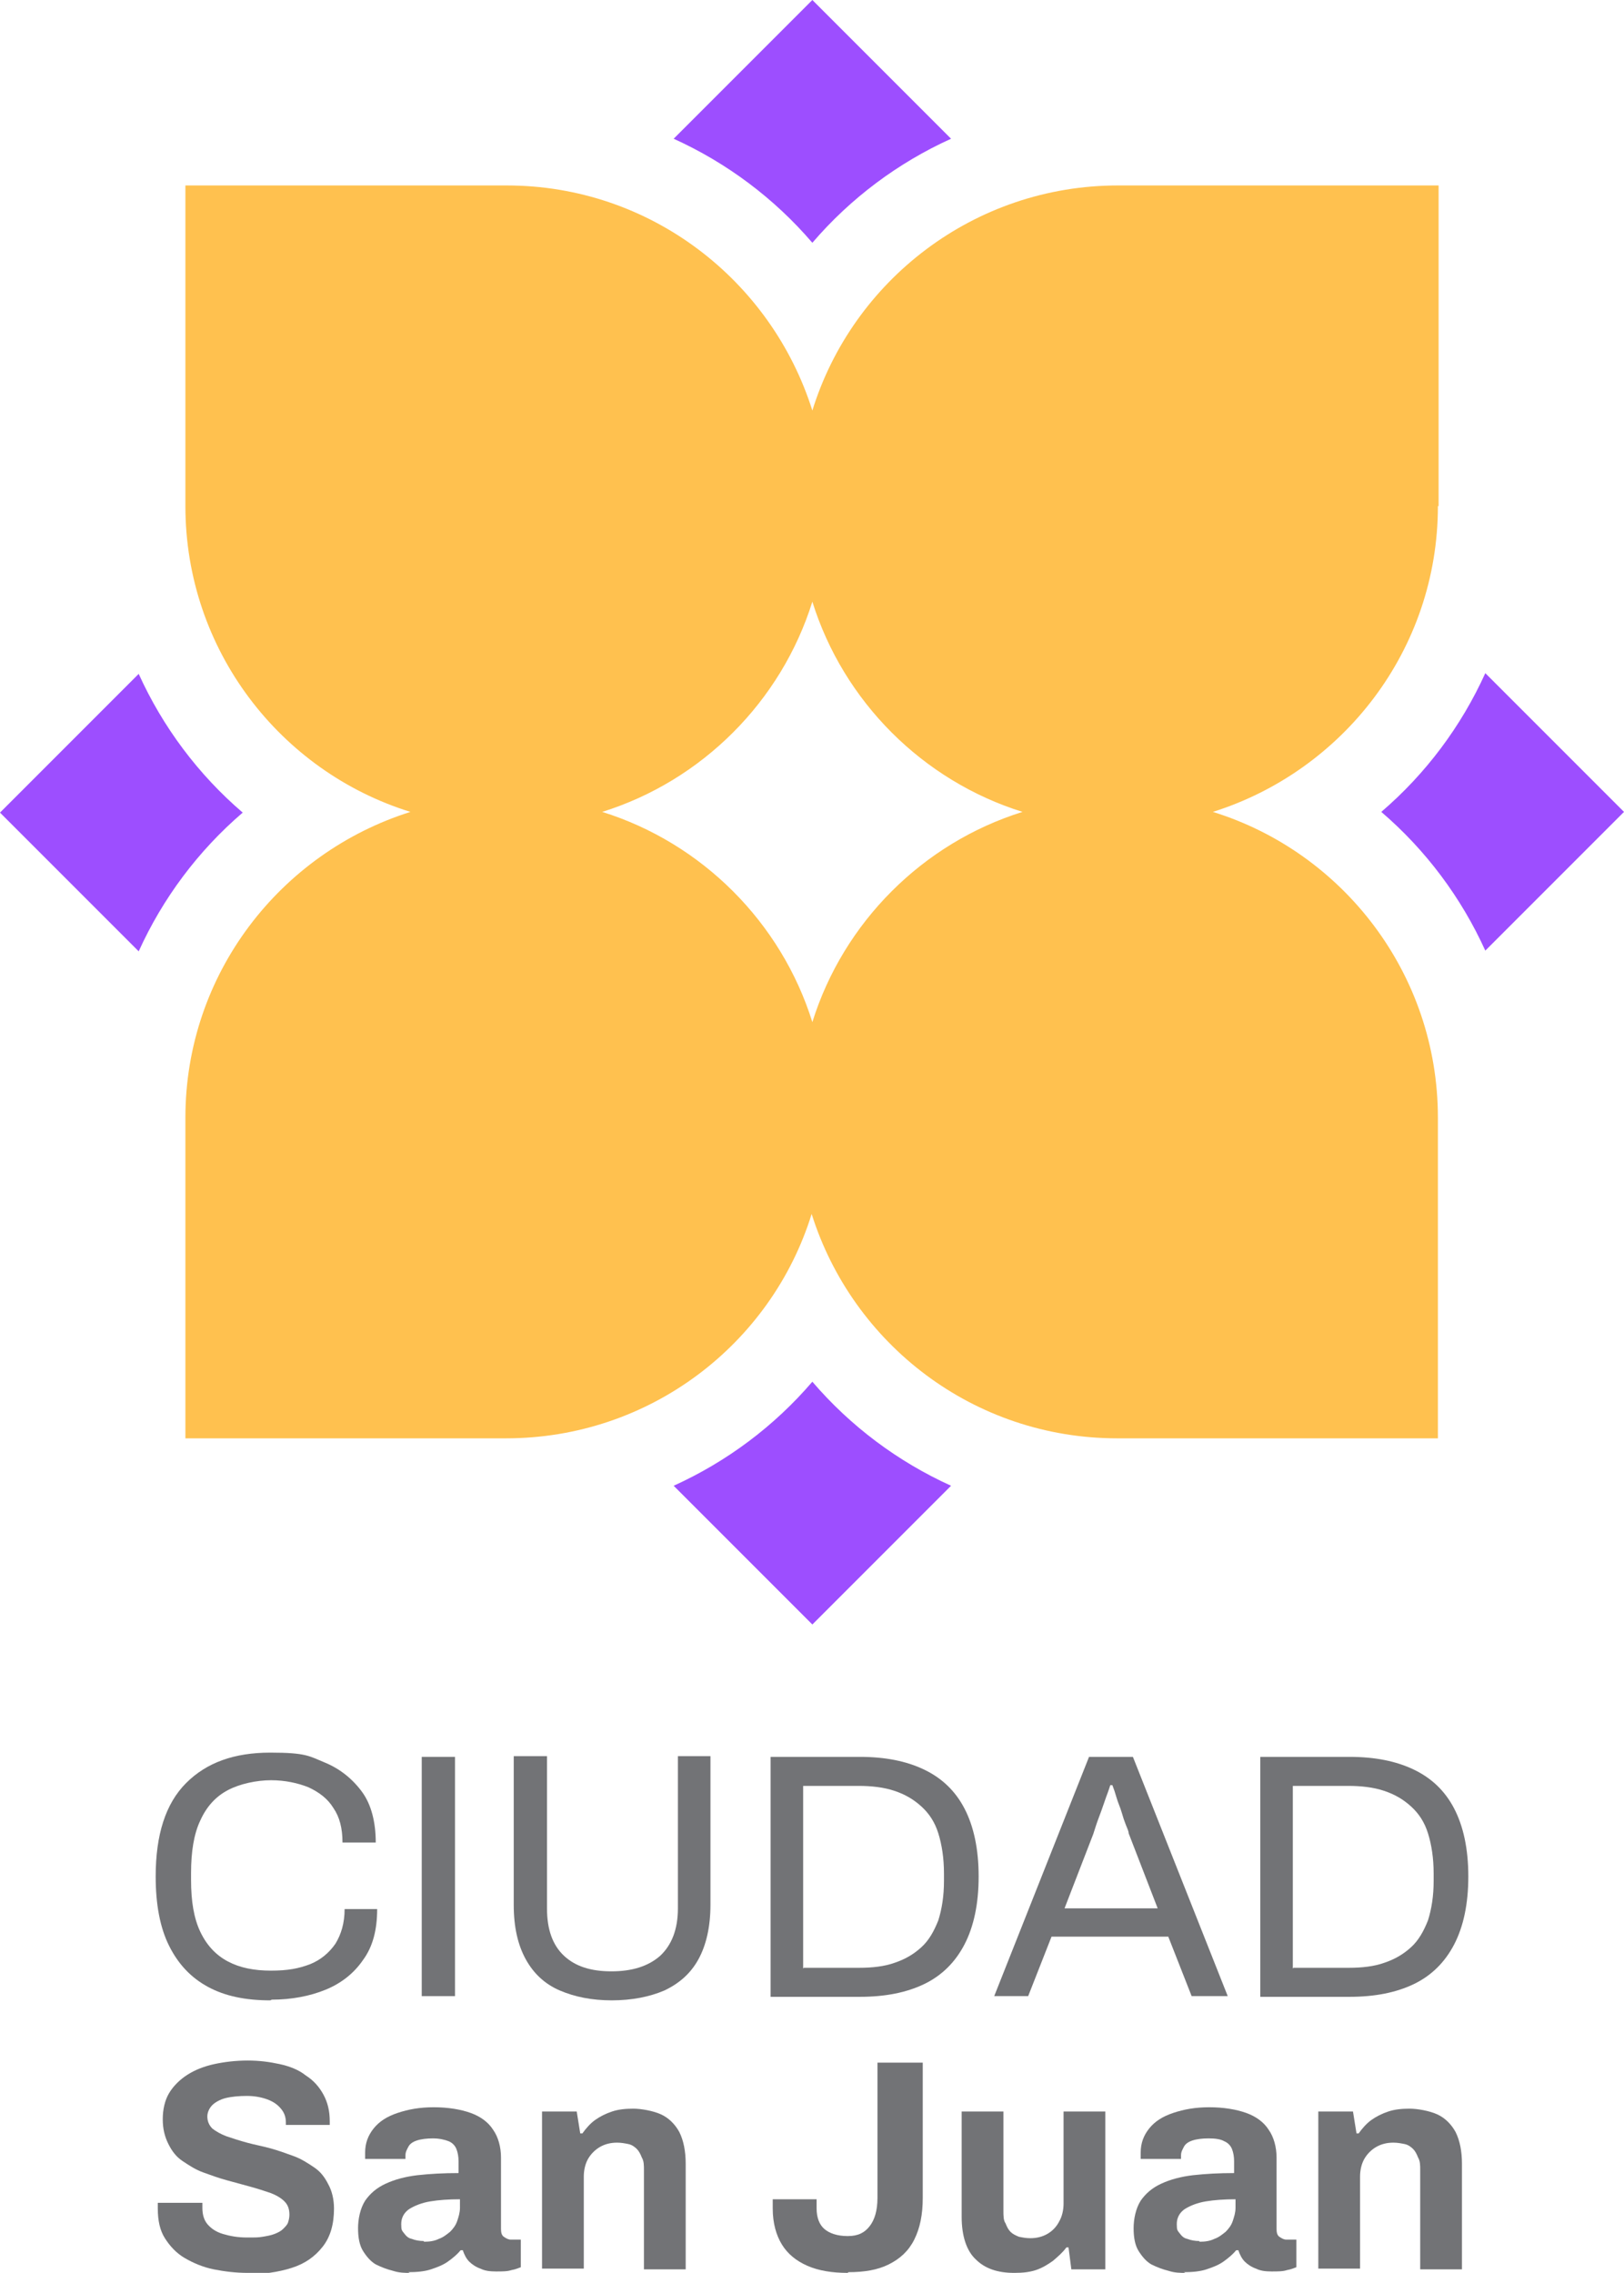 <?xml version="1.0" encoding="UTF-8"?>
<svg id="Capa_1" data-name="Capa 1" xmlns="http://www.w3.org/2000/svg" xmlns:xodm="http://www.corel.com/coreldraw/odm/2003" version="1.1" viewBox="0 0 229.5 321.1">
  <g id="Capa_1-2" data-name="Capa_1">
    <g id="_2372857215104" data-name=" 2372857215104">
      <path d="M209.9,95.1c-3.4,7.5-8.4,14.2-14.7,19.6,6.3,5.4,11.3,12.1,14.7,19.6l19.6-19.6s-19.6-19.6-19.6-19.6Z" fill="#9d4eff" stroke-width="0"/>
      <path d="M114.8,34.3c5.4-6.3,12.1-11.3,19.6-14.7L114.8,0l-19.6,19.6c7.5,3.4,14.2,8.4,19.6,14.7Z" fill="#9d4eff" stroke-width="0"/>
      <path d="M34.3,114.8c-6.3-5.4-11.3-12.1-14.7-19.6L0,114.8l19.6,19.6c3.4-7.5,8.4-14.2,14.7-19.6Z" fill="#9d4eff" stroke-width="0"/>
      <path d="M114.8,195.2c-5.4,6.3-12.1,11.3-19.6,14.7l19.6,19.6,19.6-19.6c-7.5-3.4-14.2-8.4-19.6-14.7Z" fill="#9d4eff" stroke-width="0"/>
      <path d="M114.8,144.4c-4.4-14.1-15.6-25.3-29.7-29.7,14.1-4.4,25.3-15.6,29.7-29.7,4.4,14.1,15.6,25.3,29.7,29.7-14.1,4.4-25.3,15.6-29.7,29.7ZM203.3,71.5V26.2h-45.3c-20.3,0-37.5,13.4-43.2,31.8-5.8-18.4-22.9-31.8-43.2-31.8H26.2v45.3c0,20.3,13.4,37.5,31.8,43.2-18.4,5.8-31.8,22.9-31.8,43.2v45.3h45.3c20.3,0,37.5-13.3,43.2-31.7,5.8,18.4,22.9,31.7,43.2,31.7h45.3v-45.3c0-20.3-13.4-37.5-31.8-43.2,18.4-5.8,31.8-22.9,31.8-43.2Z" fill="#ffc14f" stroke-width="0"/>
      <path d="M35,321.1c-1.7,0-3.3-.2-4.8-.5-1.5-.3-2.9-.9-4.1-1.6-1.2-.7-2.1-1.7-2.8-2.8s-1-2.5-1-4.2v-.4c0-.2,0-.3,0-.4h6.3c0,0,0,.2,0,.3v.4c0,.9.2,1.7.7,2.3.5.6,1.2,1.1,2.2,1.4,1,.3,2.1.5,3.4.5s1.6,0,2.2-.1c.6-.1,1.2-.2,1.7-.4.5-.2.9-.4,1.2-.7.3-.3.6-.6.7-.9s.2-.7.2-1.1c0-.8-.2-1.4-.7-1.9-.5-.5-1.2-.9-2-1.2-.9-.3-1.8-.6-2.9-.9-1.1-.3-2.2-.6-3.3-.9-1.1-.3-2.2-.7-3.3-1.1s-2-1-2.9-1.6c-.9-.6-1.5-1.4-2-2.4-.5-1-.8-2.1-.8-3.5s.3-2.7.9-3.7c.6-1,1.5-1.9,2.6-2.6s2.4-1.2,3.8-1.5,3-.5,4.7-.5,3.1.2,4.5.5c1.4.3,2.7.8,3.7,1.6,1.1.7,1.9,1.6,2.5,2.7.6,1.1.9,2.3.9,3.8v.5h-6.2v-.3c0-.8-.2-1.4-.7-2s-1.1-1-1.9-1.3c-.8-.3-1.8-.5-2.9-.5s-2.2.1-3,.3c-.8.2-1.5.6-1.9,1-.4.4-.7,1-.7,1.6s.2,1.2.7,1.7c.5.4,1.2.8,2,1.1.9.3,1.8.6,2.9.9s2.2.5,3.3.8c1.1.3,2.2.7,3.3,1.1,1.1.4,2,1,2.9,1.6.9.6,1.5,1.4,2,2.4.5.9.8,2.1.8,3.4,0,2.2-.5,4-1.6,5.4-1.1,1.4-2.5,2.4-4.4,3-1.9.6-4,.9-6.4.9h0Z" fill="#727376" stroke-width="0"/>
      <path d="M59.9,316.7c.8,0,1.5-.1,2.1-.4.6-.2,1.1-.6,1.6-1,.4-.4.8-.9,1-1.5.2-.6.4-1.2.4-1.9v-1.2c-1.6,0-3,.1-4.2.3-1.2.2-2.2.6-3,1.1-.7.5-1.1,1.2-1.1,2.1s.1.9.4,1.3.6.7,1.1.8c.5.2,1.1.3,1.7.3ZM57.9,321.1c-.7,0-1.5,0-2.4-.3-.8-.2-1.6-.5-2.4-.9-.7-.4-1.3-1.1-1.8-1.9-.5-.8-.7-1.9-.7-3.2s.3-2.8,1-3.9c.7-1,1.6-1.8,2.9-2.4,1.3-.6,2.8-1,4.5-1.2,1.8-.2,3.7-.3,5.8-.3v-1.7c0-.6-.1-1.2-.3-1.7s-.6-.9-1.1-1.1-1.3-.4-2.2-.4-1.7.1-2.3.3c-.6.2-1,.5-1.2.9-.2.4-.4.7-.4,1.2v.5h-5.7c0-.1,0-.3,0-.4v-.5c0-1.3.4-2.4,1.2-3.4s1.9-1.7,3.4-2.2,3.1-.8,5.1-.8,3.8.3,5.2.8,2.5,1.3,3.2,2.4c.7,1,1.1,2.4,1.1,3.9v10.1c0,.5.1.9.4,1.1.3.2.6.4,1,.4h1.4v3.9c-.3.1-.7.3-1.3.4-.6.2-1.3.2-2.2.2s-1.6-.1-2.2-.4c-.6-.2-1.2-.6-1.6-1-.4-.4-.7-1-.9-1.6h-.3c-.5.6-1.1,1.1-1.8,1.6-.7.5-1.5.8-2.4,1.1-.9.3-2,.4-3.2.4h0Z" fill="#727376" stroke-width="0"/>
      <path d="M76.6,320.6v-22.3h4.9l.5,3.1h.3c.5-.7,1.1-1.4,1.8-1.9.7-.5,1.5-.9,2.4-1.2.9-.3,1.9-.4,3-.4s2.8.3,3.9.8c1.1.5,2,1.4,2.6,2.5.6,1.2.9,2.7.9,4.5v14.9h-5.9v-14c0-.7,0-1.3-.3-1.8-.2-.5-.4-.9-.7-1.2-.3-.3-.7-.6-1.2-.7-.5-.1-1-.2-1.6-.2-.9,0-1.7.2-2.4.6-.7.4-1.3,1-1.7,1.7-.4.7-.6,1.6-.6,2.5v13h-5.9,0Z" fill="#727376" stroke-width="0"/>
      <path d="M119.8,321.1c-2.2,0-4.1-.3-5.7-1-1.6-.7-2.8-1.7-3.6-3s-1.3-3-1.3-5.1v-1.3h6.2v1.3c0,1.3.4,2.3,1.1,2.9.7.6,1.8,1,3.3,1s2.4-.5,3.1-1.4c.7-.9,1.1-2.2,1.1-4v-19.1h6.4v19.1c0,2.4-.4,4.3-1.2,5.9-.8,1.6-2,2.7-3.6,3.5-1.6.8-3.5,1.1-5.7,1.1h0Z" fill="#727376" stroke-width="0"/>
      <path d="M143.3,321.1c-2.3,0-4.1-.6-5.4-1.9-1.3-1.2-2-3.3-2-6v-14.9h5.9v14c0,.7,0,1.4.3,1.8.2.5.4.9.7,1.2.3.3.7.5,1.2.7.5.1,1,.2,1.6.2.9,0,1.7-.2,2.4-.6.7-.4,1.3-1,1.7-1.8.4-.7.6-1.6.6-2.5v-13h5.9v22.3h-4.8l-.4-3.1h-.3c-.5.7-1.2,1.3-1.9,1.9-.7.5-1.5,1-2.4,1.3-.9.3-1.9.4-3,.4h0Z" fill="#727376" stroke-width="0"/>
      <path d="M169.5,316.7c.8,0,1.5-.1,2.1-.4.6-.2,1.1-.6,1.6-1,.4-.4.8-.9,1-1.5.2-.6.4-1.2.4-1.9v-1.2c-1.6,0-3,.1-4.2.3-1.2.2-2.2.6-3,1.1-.7.5-1.1,1.2-1.1,2.1s.1.9.4,1.3.6.7,1.1.8c.5.2,1.1.3,1.7.3h0ZM167.5,321.1c-.7,0-1.5,0-2.4-.3-.8-.2-1.6-.5-2.4-.9-.7-.4-1.3-1.1-1.8-1.9-.5-.8-.7-1.9-.7-3.2s.3-2.8,1-3.9c.7-1,1.6-1.8,2.9-2.4,1.3-.6,2.8-1,4.5-1.2,1.8-.2,3.7-.3,5.8-.3v-1.7c0-.6-.1-1.2-.3-1.7s-.6-.9-1.1-1.1c-.5-.3-1.3-.4-2.2-.4s-1.7.1-2.3.3c-.6.2-1,.5-1.2.9-.2.4-.4.7-.4,1.2v.5h-5.7c0-.1,0-.3,0-.4v-.5c0-1.3.4-2.4,1.2-3.4s1.9-1.7,3.4-2.2,3.1-.8,5.1-.8,3.8.3,5.2.8,2.5,1.3,3.2,2.4c.7,1,1.1,2.4,1.1,3.9v10.1c0,.5.1.9.4,1.1.3.2.6.4,1,.4h1.4v3.9c-.3.1-.7.3-1.3.4-.6.2-1.3.2-2.2.2s-1.6-.1-2.2-.4c-.6-.2-1.2-.6-1.6-1-.4-.4-.7-1-.9-1.6h-.3c-.5.6-1.1,1.1-1.8,1.6-.7.5-1.5.8-2.4,1.1-.9.3-2,.4-3.2.4h0Z" fill="#727376" stroke-width="0"/>
      <path d="M186.3,320.6v-22.3h4.9l.5,3.1h.3c.5-.7,1.1-1.4,1.8-1.9.7-.5,1.5-.9,2.4-1.2.9-.3,1.9-.4,3-.4s2.8.3,3.9.8c1.1.5,2,1.4,2.6,2.5.6,1.2.9,2.7.9,4.5v14.9h-5.9v-14c0-.7,0-1.3-.3-1.8-.2-.5-.4-.9-.7-1.2-.3-.3-.7-.6-1.2-.7-.5-.1-1-.2-1.6-.2-.9,0-1.7.2-2.4.6-.7.4-1.3,1-1.7,1.7-.4.7-.6,1.6-.6,2.5v13h-5.9,0Z" fill="#727376" stroke-width="0"/>
      <path d="M38.2,282.6c-3.5,0-6.4-.6-8.8-1.9-2.4-1.3-4.2-3.2-5.5-5.8-1.3-2.6-1.9-5.9-1.9-9.8,0-5.9,1.4-10.3,4.3-13.2,2.9-2.9,6.8-4.3,11.9-4.3s5.5.5,7.7,1.4c2.2.9,4,2.4,5.3,4.2s1.9,4.3,1.9,7.1h-4.7c0-2-.4-3.6-1.3-4.9-.8-1.3-2-2.2-3.5-2.9-1.5-.6-3.3-1-5.3-1s-4.4.5-6.1,1.4c-1.7.9-3,2.3-3.9,4.3-.9,1.9-1.3,4.4-1.3,7.4v1c0,3,.4,5.4,1.3,7.3.9,1.9,2.2,3.3,3.9,4.2,1.7.9,3.7,1.3,6.1,1.3s3.9-.3,5.5-.9c1.5-.6,2.7-1.6,3.6-2.9.8-1.3,1.3-2.9,1.3-4.9h4.6c0,2.9-.6,5.3-2,7.2-1.3,1.9-3.1,3.3-5.3,4.2s-4.8,1.4-7.6,1.4h0Z" fill="#727376" stroke-width="0"/>
      <polygon points="59.6 248.2 64.3 248.2 64.3 282 59.6 282 59.6 248.2" fill="#727376" stroke-width="0"/>
      <path d="M86.5,282.6c-2.9,0-5.3-.5-7.4-1.4-2.1-.9-3.7-2.4-4.8-4.4-1.1-2-1.7-4.5-1.7-7.7v-21h4.7v21.5c0,3,.8,5.2,2.4,6.7,1.6,1.5,3.8,2.2,6.7,2.2s5.2-.7,6.9-2.2c1.6-1.5,2.5-3.7,2.5-6.7v-21.5h4.6v21c0,3.1-.6,5.7-1.7,7.7-1.1,2-2.7,3.4-4.8,4.4-2.1.9-4.6,1.4-7.5,1.4Z" fill="#727376" stroke-width="0"/>
      <path d="M113.6,278h7.8c1.9,0,3.6-.2,5-.7,1.5-.5,2.7-1.2,3.8-2.2,1.1-1,1.8-2.3,2.4-3.8.5-1.6.8-3.4.8-5.6v-1c0-2.2-.3-4.1-.8-5.7-.5-1.6-1.3-2.8-2.4-3.8s-2.3-1.7-3.8-2.2c-1.5-.5-3.2-.7-5.1-.7h-7.8v25.8h0ZM108.9,282v-33.8h12.6c3.6,0,6.6.6,9.1,1.8,2.5,1.2,4.4,3,5.7,5.5,1.3,2.5,2,5.7,2,9.6s-.7,7.1-2,9.6c-1.3,2.5-3.2,4.4-5.7,5.6-2.5,1.2-5.5,1.8-9.1,1.8h-12.6Z" fill="#727376" stroke-width="0"/>
      <path d="M150.2,269.6h13.4l-4.1-10.6c0-.3-.2-.7-.4-1.2s-.4-1.1-.6-1.8-.5-1.3-.7-2c-.2-.7-.4-1.3-.6-1.8h-.3c-.2.7-.5,1.4-.8,2.3-.3.9-.6,1.7-.9,2.5-.3.8-.5,1.5-.7,2.1l-4.1,10.6h0ZM140.5,282l13.4-33.8h6.2l13.4,33.8h-5.1l-3.3-8.4h-16.5l-3.3,8.4h-4.8Z" fill="#727376" stroke-width="0"/>
      <path d="M182.8,278h7.8c1.9,0,3.6-.2,5-.7,1.5-.5,2.7-1.2,3.8-2.2,1.1-1,1.8-2.3,2.4-3.8.5-1.6.8-3.4.8-5.6v-1c0-2.2-.3-4.1-.8-5.7-.5-1.6-1.3-2.8-2.4-3.8s-2.3-1.7-3.8-2.2c-1.5-.5-3.2-.7-5.1-.7h-7.8v25.8h0ZM178.1,282v-33.8h12.6c3.6,0,6.6.6,9.1,1.8,2.5,1.2,4.4,3,5.7,5.5,1.3,2.5,2,5.7,2,9.6s-.7,7.1-2,9.6c-1.3,2.5-3.2,4.4-5.7,5.6-2.5,1.2-5.5,1.8-9.1,1.8h-12.6Z" fill="#727376" stroke-width="0"/>
    </g>
  </g>
</svg>